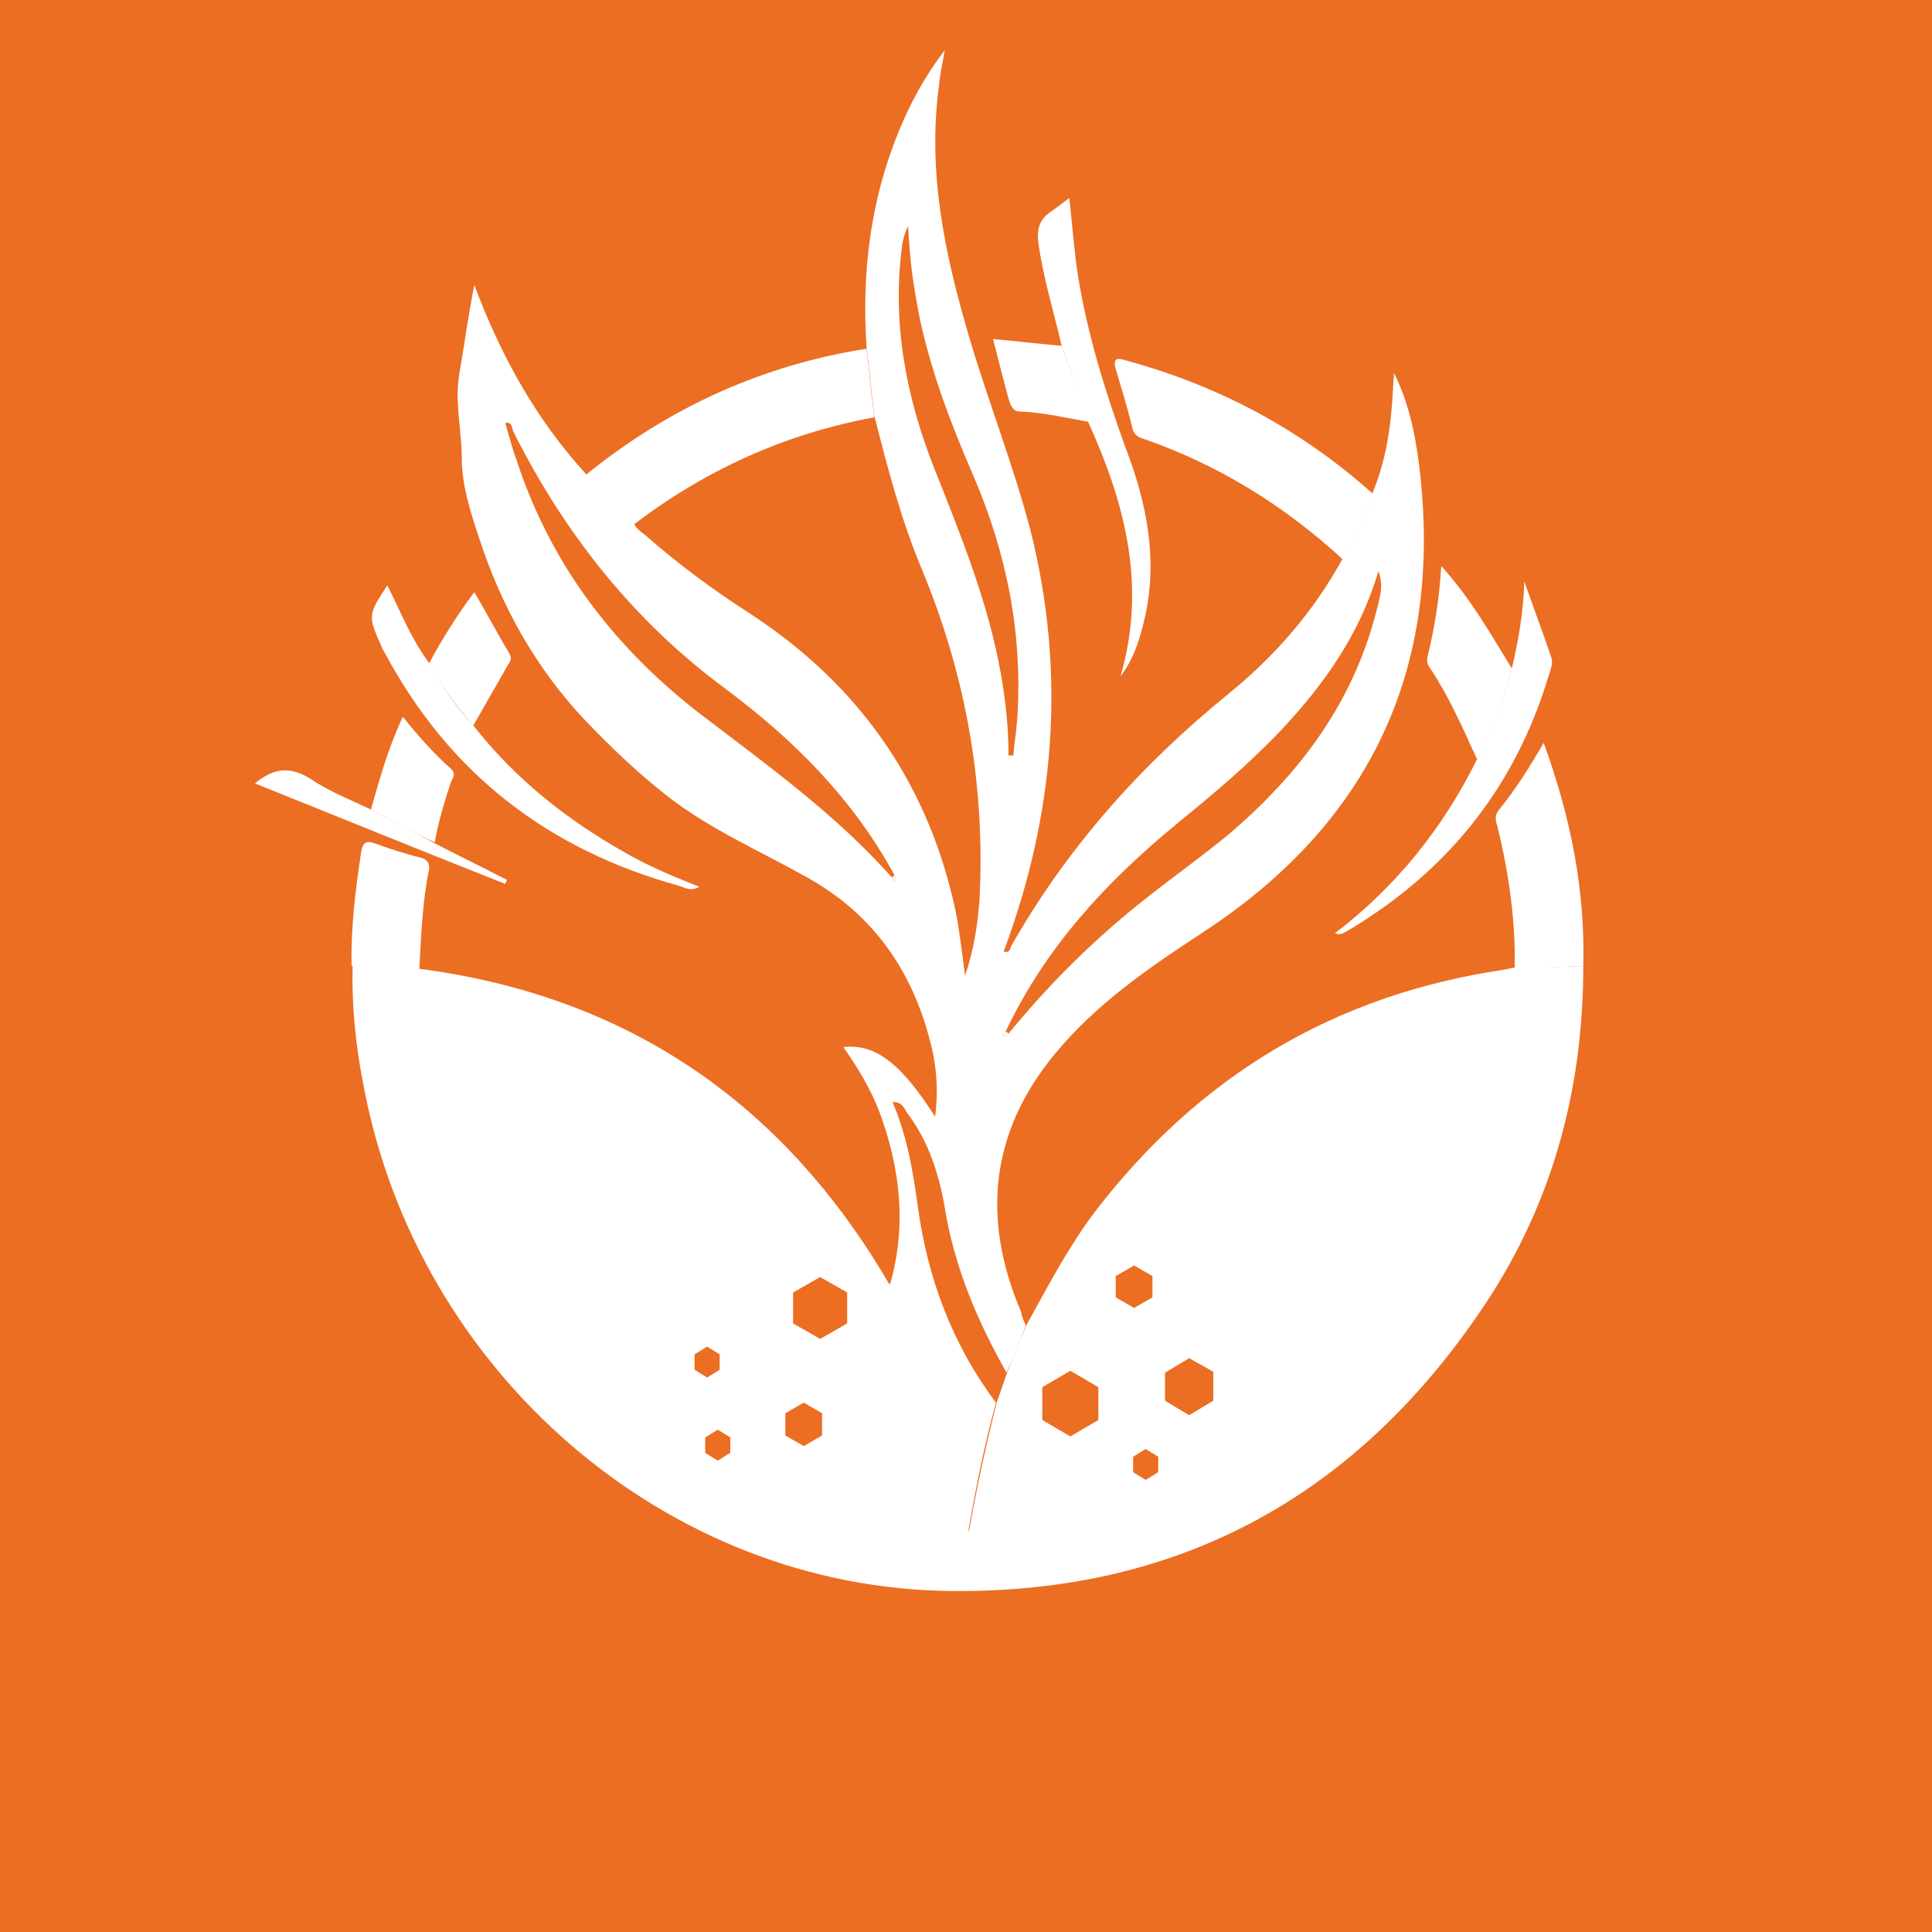 <?xml version="1.0" encoding="utf-8"?>
<!-- Generator: Adobe Illustrator 25.3.1, SVG Export Plug-In . SVG Version: 6.00 Build 0)  -->
<svg version="1.1" id="Layer_1" xmlns="http://www.w3.org/2000/svg" xmlns:xlink="http://www.w3.org/1999/xlink" x="0px" y="0px"
	 viewBox="0 0 200 200" style="enable-background:new 0 0 200 200;" xml:space="preserve">
<style type="text/css">
	.st0{fill:#EB6E23;}
	.st1{fill:none;}
	.st2{fill:#FFFFFF;}
	.st3{fill:#F9FBF7;}
</style>
<rect x="0" class="st0" width="200" height="200"/>
<circle class="st0" cx="100" cy="100" r="99.9"/>
<rect x="19.4" y="3.2" class="st1" width="161.9" height="164.6"/>
<path class="st2" d="M106.2,137.2c-0.6,1.6-1.3,3.3-2,4.9c-3-5.3-5.4-10.9-6.4-17.1c-0.6-3.5-1.7-6.9-3.9-9.8
	c-0.3-0.5-0.6-1.2-1.5-1.1c1.5,3.5,2.1,7.1,2.6,10.7c1,7.5,3.6,14.4,8.1,20.4c-1.2,4.4-2.1,8.9-2.9,13.5c-1.2-9.1-3.8-17.6-8.1-25.6
	c1.8-6.2,1.1-12.2-1.1-18.1c-0.9-2.3-2.2-4.5-3.7-6.6c3.3-0.4,6,1.7,9.5,7.2c0.4-3,0.1-5.8-0.7-8.5c-2-7.2-6.1-12.7-12.6-16.3
	c-4.8-2.7-9.9-4.9-14.3-8.3c-3.1-2.4-5.9-5.1-8.6-7.9c-5.1-5.4-8.7-11.8-11-18.9c-0.9-2.7-1.8-5.5-1.8-8.3c0-3-0.8-5.9-0.2-9
	c0.5-2.9,0.9-5.9,1.5-8.9c2.7,7.2,6.3,13.8,11.5,19.5c1.5,1.9,3,3.7,5,5.1c0.2,0.6,0.7,0.9,1.2,1.3c3.3,2.9,6.8,5.5,10.5,7.9
	c10.6,6.8,17.9,16.3,21.1,28.8c0.8,2.9,1.1,5.9,1.5,8.9c0.9-2.6,1.3-5.2,1.5-7.9c0.6-11.8-1.4-23.1-5.9-34c-2.2-5.2-3.6-10.6-5-16.1
	c-0.3-2.4-0.5-4.8-0.8-7.1c-0.5-7.7,0.4-15.1,3.3-22.2c1.2-3,2.8-5.9,4.8-8.5c-0.2,1.2-0.5,2.5-0.6,3.7c-1.2,8.9,0.6,17.4,3.1,25.9
	c2,6.8,4.6,13.3,6.4,20.2c3.7,14.8,2.5,29.3-2.8,43.5c0.6,0.2,0.7-0.3,0.8-0.6c5.8-10.2,13.4-18.7,22.5-26.1
	c4.8-3.9,8.8-8.5,11.8-14c1.3-2.1,2.4-4.4,3.1-6.8c1.4-3.4,1.9-6.9,2.1-10.6c0-0.6,0.1-1.2,0.1-1.8l0,0c1.5,3,2.2,6.3,2.6,9.5
	c2.6,21-5,37.1-22.5,48.5c-5.5,3.6-10.9,7.3-15.2,12.5c-6.7,8.1-7.6,17.1-3.5,26.7C105.8,136.4,106,136.8,106.2,137.2z M92.3,90.8
	c0.1,0.2,0.2,0.3,0.3,0.5c0.2-0.2,0.1-0.5,0-0.7c-4.3-7.9-10.4-14-17.5-19.3c-9.5-7-16.7-16.1-22-26.7c-0.1-0.3-0.1-1-0.8-0.8
	c0.4,1.3,0.7,2.6,1.2,3.9c3.6,11,10.4,19.7,19.5,26.6C79.7,79.4,86.6,84.4,92.3,90.8z M104.4,107c4.1-5,8.6-9.5,13.6-13.5
	c3.1-2.5,6.4-4.8,9.4-7.3c7.2-6.2,12.7-13.5,15.1-23c0.6-2.3,0.6-2.7,0.2-4.1c-1.9,6.5-5.6,11.7-10,16.4c-3.4,3.6-7.1,6.7-10.9,9.8
	c-7.3,6-13.6,12.8-17.7,21.5c-0.1,0.2-0.2,0.3-0.3,0.4C104.1,107.3,104.3,107.2,104.4,107z M104.4,78.2c0.2,0,0.3,0,0.5,0
	c0.1-1.2,0.3-2.5,0.4-3.7c0.6-8.9-1.1-17.3-4.6-25.4c-2.3-5.3-4.3-10.6-5.5-16.2c-0.3-1.6-0.6-3.2-0.8-4.8c-0.2-1.6-0.3-3.1-0.4-4.7
	c-0.3,0.6-0.5,1.3-0.6,1.9c-1.1,8.1,0.4,15.9,3.4,23.4c2.7,6.8,5.5,13.7,6.8,21C104.1,72.5,104.4,75.3,104.4,78.2z"/>
<g>
	<path class="st2" d="M65.6,54.3c-2-1.4-3.5-3.2-5-5.1c8.6-7,18.3-11.4,29.1-13.1c0.3,2.4,0.5,4.8,0.8,7.1
		C81.3,44.9,73.1,48.6,65.6,54.3z"/>
	<path class="st2" d="M142.1,51.1c-0.7,2.4-1.8,4.7-3.1,6.8c-6.1-5.6-12.9-9.8-20.7-12.5c-0.7-0.2-1-0.6-1.1-1.2c-0.5-2-1.1-4-1.7-6
		c-0.3-1.1,0.1-1.2,1-0.9C126.1,39.9,134.6,44.4,142.1,51.1z"/>
	<path class="st2" d="M163.9,100c-2.4,0.1-4.7,0.2-7.1,0.3c0.1-5-0.6-9.9-1.8-14.8c-0.2-0.6-0.3-1.1,0.2-1.7
		c1.7-2.1,3.1-4.3,4.6-6.9C162.6,84.6,164.1,92.1,163.9,100z"/>
	<path class="st2" d="M156.5,69.2c-0.9,3.3-1.9,6.4-3.6,9.4c-1.5-3.3-2.9-6.5-4.9-9.5c-0.3-0.4-0.3-0.8-0.2-1.2
		c0.7-2.9,1.2-5.9,1.4-9.3C152.2,61.9,154.3,65.6,156.5,69.2z"/>
	<path class="st2" d="M43.4,100.4c-2.3-0.3-4.6-0.5-7-0.4c-0.1-4,0.4-7.9,1-11.9c0.2-0.9,0.5-1.1,1.4-0.8c1.6,0.6,3.2,1.1,4.8,1.5
		c0.7,0.2,0.9,0.6,0.8,1.3C43.7,93.5,43.6,97,43.4,100.4z"/>
	<path class="st2" d="M38.4,83.8c0.9-3.2,1.8-6.4,3.3-9.6c1.6,2,3.2,3.8,5,5.4c0.5,0.5,0.2,0.9,0,1.3c-0.7,2.1-1.3,4.1-1.7,6.3
		C42.8,86.2,40.6,85,38.4,83.8z"/>
	<path class="st2" d="M49,75.1c-1.8-2-3.3-4.1-4.6-6.4c1.4-2.6,2.9-5,4.7-7.4c1.3,2.2,2.4,4.3,3.6,6.3c0.3,0.5,0.2,0.8-0.1,1.2
		C51.4,70.9,50.2,73,49,75.1z"/>
	<path class="st2" d="M109.9,35.8c1,2.6,2,5.3,3,7.9c-2.4-0.4-4.8-1-7.3-1.1c-0.7,0-0.9-0.5-1.1-1c-0.6-2.1-1.1-4.2-1.7-6.5
		C105.2,35.3,107.5,35.6,109.9,35.8z"/>
</g>
<g>
	<path class="st2" d="M109.9,35.8c-0.8-3.5-1.9-7-2.4-10.6c-0.2-1.5,0.1-2.5,1.3-3.3c0.6-0.4,1.2-0.9,1.9-1.4
		c0.3,2.8,0.5,5.5,0.9,8.1c1,6.1,2.8,11.9,4.9,17.7c2.2,5.7,3.4,11.6,2,17.7c-0.5,2.1-1.1,4.2-2.5,6c2.7-9.3,0.5-17.8-3.3-26.2
		C111.9,41.1,110.9,38.4,109.9,35.8z"/>
	<path class="st2" d="M49,75.1c4.3,5.5,9.6,9.7,15.6,13.1c2.4,1.4,5,2.5,7.8,3.6c-0.9,0.5-1.5,0.1-2.1-0.1
		c-13.4-3.7-23.7-11.5-30.4-24c-0.2-0.3-0.4-0.7-0.5-1c-1.3-2.9-1.3-3.1,0.7-6.1c1.4,2.8,2.5,5.6,4.3,8C45.7,71,47.2,73.2,49,75.1z"
		/>
	<path class="st2" d="M156.5,69.2c0.7-2.9,1.2-5.9,1.3-9c0.9,2.6,1.9,5.2,2.8,7.9c0.2,0.5-0.1,1.3-0.3,1.9
		c-3.5,11.6-10.5,20.2-20.7,26.3c-0.4,0.2-0.8,0.6-1.4,0.3c6.3-4.8,11.2-10.9,14.7-18C154.5,75.6,155.6,72.5,156.5,69.2z"/>
	<path class="st2" d="M38.4,83.8c2.2,1.2,4.4,2.3,6.6,3.5c2.5,1.3,5,2.5,7.5,3.8c-0.1,0.1-0.1,0.2-0.2,0.4
		c-8.6-3.4-17.2-6.9-25.9-10.4c1.9-1.6,3.6-1.8,5.7-0.5C34,81.9,36.3,82.8,38.4,83.8z"/>
</g>
<path class="st3" d="M92.6,90.6c0.1,0.2,0.2,0.5,0,0.7c-0.1-0.2-0.2-0.3-0.3-0.5C92.4,90.8,92.5,90.7,92.6,90.6z"/>
<path class="st3" d="M104.4,107c-0.1,0.3-0.3,0.3-0.6,0.2c0.1-0.2,0.2-0.3,0.3-0.4C104.2,106.8,104.3,106.9,104.4,107z"/>
<g>
	<path class="st2" d="M163.9,100c0,13.2-3.4,25.3-10.9,36.1c-13.2,19.2-31.4,28.8-54.4,28.6C69,164.5,43.1,142,37.6,112.2
		c-0.8-4.1-1.2-8.1-1.1-12.3c2.3-0.1,4.7,0.1,7,0.4c21.2,2.8,37.3,13.6,48.3,32.2c0.1,0.2,0.2,0.4,0.4,0.5c4.3,8,6.9,16.5,8.1,25.6
		c0.8-4.6,1.8-9.1,2.9-13.5c0.4-1,0.7-2.1,1.1-3.1c0.6-1.6,1.3-3.3,2-4.9c2.2-4,4.3-8,7-11.6c10.8-14.1,24.8-22.5,42.3-25.1
		c0.5-0.1,1-0.2,1.4-0.3C159.2,100.2,161.6,100.1,163.9,100z"/>
	<path class="st0" d="M84.9,132.2l-2.8,1.6v3.2l2.8,1.6l2.8-1.6v-3.2L84.9,132.2z"/>
	<path class="st0" d="M83.2,145.2l-1.9,1.1v2.3l1.9,1.1l1.9-1.1v-2.3L83.2,145.2z"/>
	<path class="st0" d="M73.2,139.4l-1.3,0.8v1.6l1.3,0.8l1.3-0.8v-1.6L73.2,139.4z"/>
	<path class="st0" d="M74.3,148l-1.3,0.8v1.6l1.3,0.8l1.3-0.8v-1.6L74.3,148z"/>
	<path class="st0" d="M118.6,150l-1.3,0.8v1.6l1.3,0.8l1.3-0.8v-1.6L118.6,150z"/>
	<path class="st0" d="M110.8,141.9l-2.9,1.7v3.4l2.9,1.7l2.9-1.7v-3.4L110.8,141.9z"/>
	<path class="st0" d="M117.4,131l-1.9,1.1v2.2l1.9,1.1l1.9-1.1v-2.2L117.4,131z"/>
	<path class="st0" d="M123.1,140.6l-2.5,1.5v2.9l2.5,1.5l2.5-1.5V142L123.1,140.6z"/>
</g>
</svg>

